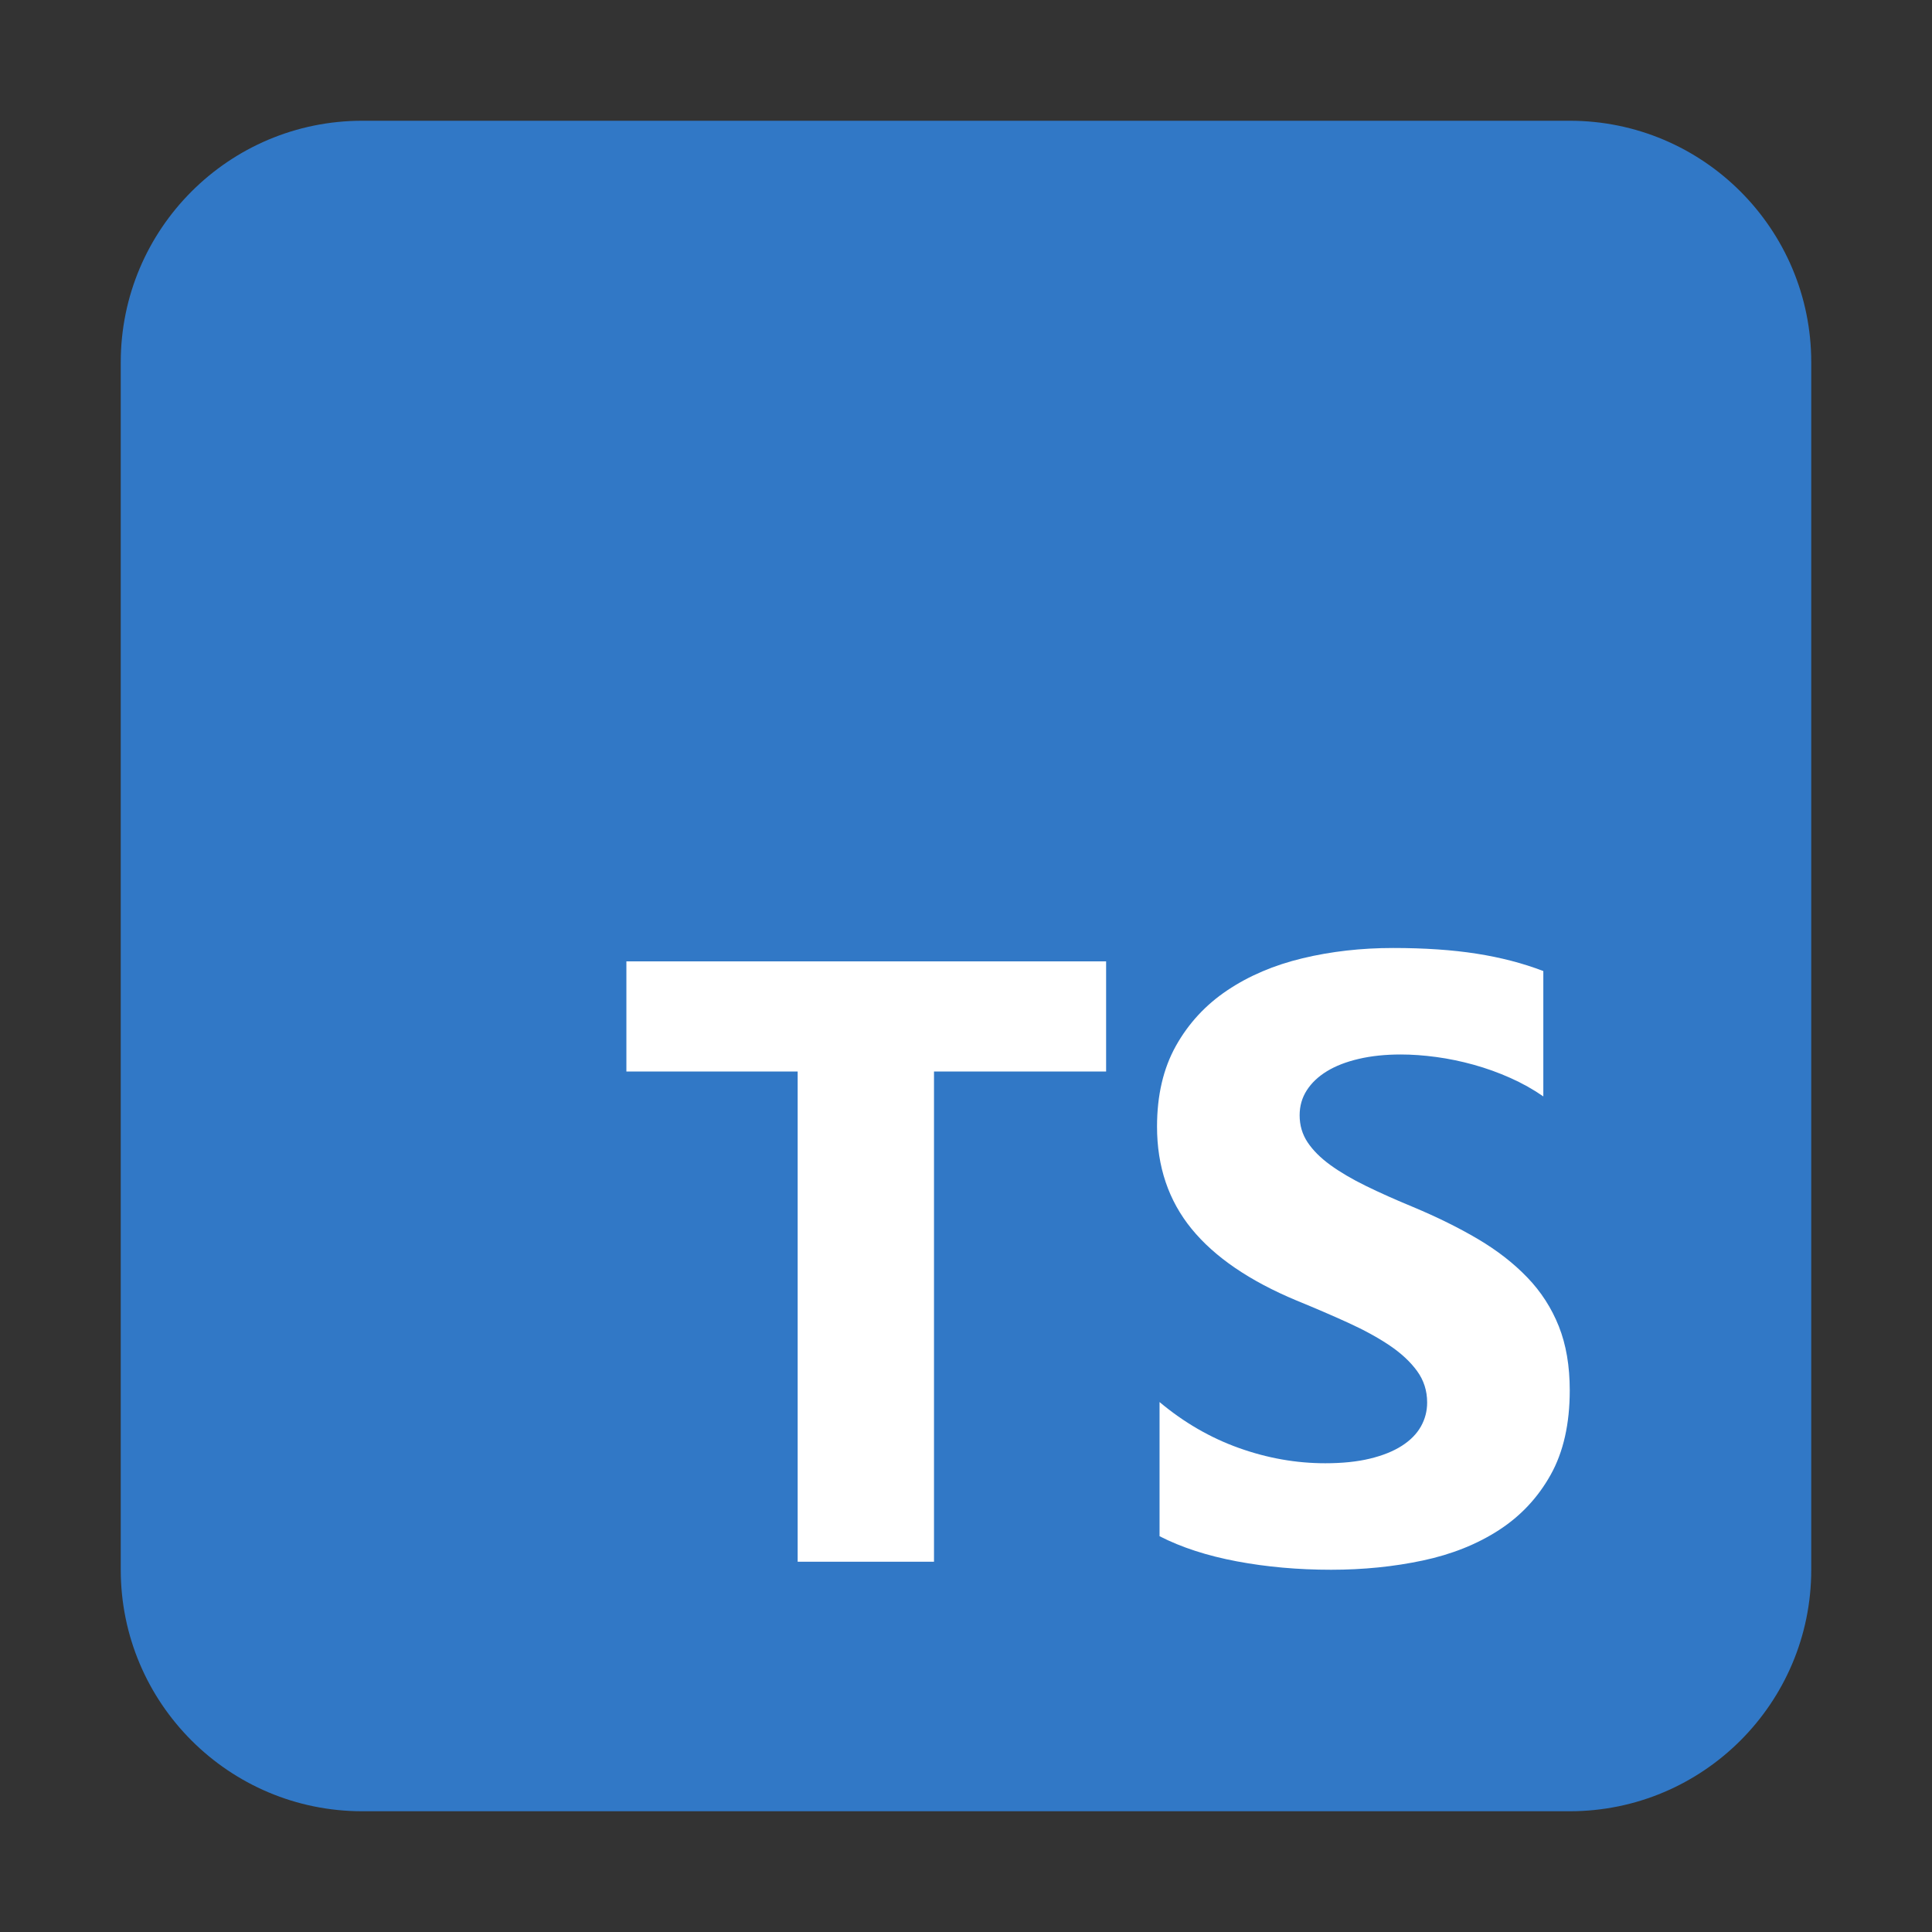 <?xml version="1.0" encoding="UTF-8" standalone="no"?><!-- Generator: Gravit.io --><svg xmlns="http://www.w3.org/2000/svg" xmlns:xlink="http://www.w3.org/1999/xlink" style="isolation:isolate" viewBox="0 0 512 512" width="512pt" height="512pt"><rect x="0" y="0" width="512" height="512" fill="#333333" stroke="none"/><defs><clipPath id="_clipPath_wW1lIzxipWRHObd2j105SJeYNmGw0AGp"><rect width="512" height="512"/></clipPath></defs><g clip-path="url(#_clipPath_wW1lIzxipWRHObd2j105SJeYNmGw0AGp)"><rect width="512" height="512" style="fill:rgb(0,0,0)" fill-opacity="0"/><path d="M 96 32 L 416 32 C 451.323 32 480 60.677 480 96 L 480 416 C 480 451.323 451.323 480 416 480 L 96 480 C 60.677 480 32 451.323 32 416 L 32 96 C 32 60.677 60.677 32 96 32 Z" style="stroke:none;fill:#3178C6;stroke-miterlimit:10;"/><path d=" M 307.292 371.557 L 307.292 407.111 C 313.072 410.075 319.908 412.296 327.8 413.778 C 335.692 415.259 344.009 416 352.754 416 C 361.276 416 369.371 415.185 377.04 413.555 C 384.71 411.926 391.435 409.241 397.215 405.5 C 402.995 401.76 407.571 396.871 410.942 390.834 C 414.314 384.797 416 377.335 416 368.446 C 416 362.001 415.037 356.354 413.11 351.502 C 411.183 346.651 408.405 342.336 404.773 338.558 C 401.143 334.781 396.789 331.391 391.713 328.391 C 386.637 325.391 380.913 322.558 374.54 319.892 C 369.871 317.966 365.685 316.096 361.979 314.281 C 358.274 312.466 355.125 310.614 352.531 308.726 C 349.938 306.837 347.937 304.837 346.529 302.726 C 345.121 300.614 344.417 298.226 344.417 295.559 C 344.417 293.115 345.047 290.911 346.307 288.948 C 347.567 286.985 349.345 285.3 351.642 283.893 C 353.94 282.486 356.755 281.393 360.089 280.615 C 363.425 279.837 367.129 279.449 371.205 279.449 C 374.169 279.449 377.3 279.671 380.597 280.115 C 383.895 280.56 387.211 281.245 390.546 282.17 C 393.881 283.097 397.122 284.264 400.272 285.67 C 403.421 287.078 406.33 288.707 408.997 290.56 L 408.997 257.338 C 403.588 255.264 397.678 253.727 391.268 252.727 C 384.859 251.727 377.504 251.227 369.205 251.227 C 360.756 251.227 352.754 252.135 345.195 253.95 C 337.637 255.764 330.987 258.597 325.243 262.449 C 319.5 266.301 314.962 271.208 311.627 277.171 C 308.293 283.134 306.625 290.263 306.625 298.559 C 306.625 309.151 309.682 318.188 315.795 325.67 C 321.908 333.151 331.19 339.484 343.639 344.669 C 348.53 346.669 353.087 348.631 357.311 350.558 C 361.535 352.484 365.185 354.484 368.259 356.558 C 371.335 358.631 373.761 360.891 375.54 363.335 C 377.319 365.779 378.208 368.557 378.208 371.668 C 378.208 373.964 377.652 376.094 376.54 378.057 C 375.429 380.02 373.743 381.723 371.483 383.168 C 369.223 384.612 366.407 385.741 363.036 386.556 C 359.663 387.371 355.718 387.778 351.197 387.778 C 343.491 387.778 335.859 386.427 328.3 383.723 C 320.741 381.02 313.739 376.964 307.292 371.557 L 307.292 371.557 Z  M 247.52 283.956 L 293.131 283.956 L 293.131 254.778 L 166 254.778 L 166 283.956 L 211.388 283.956 L 211.388 413.869 L 247.52 413.869 L 247.52 283.956 Z " fill-rule="evenodd" fill="rgb(255,255,255)"/></g></svg>